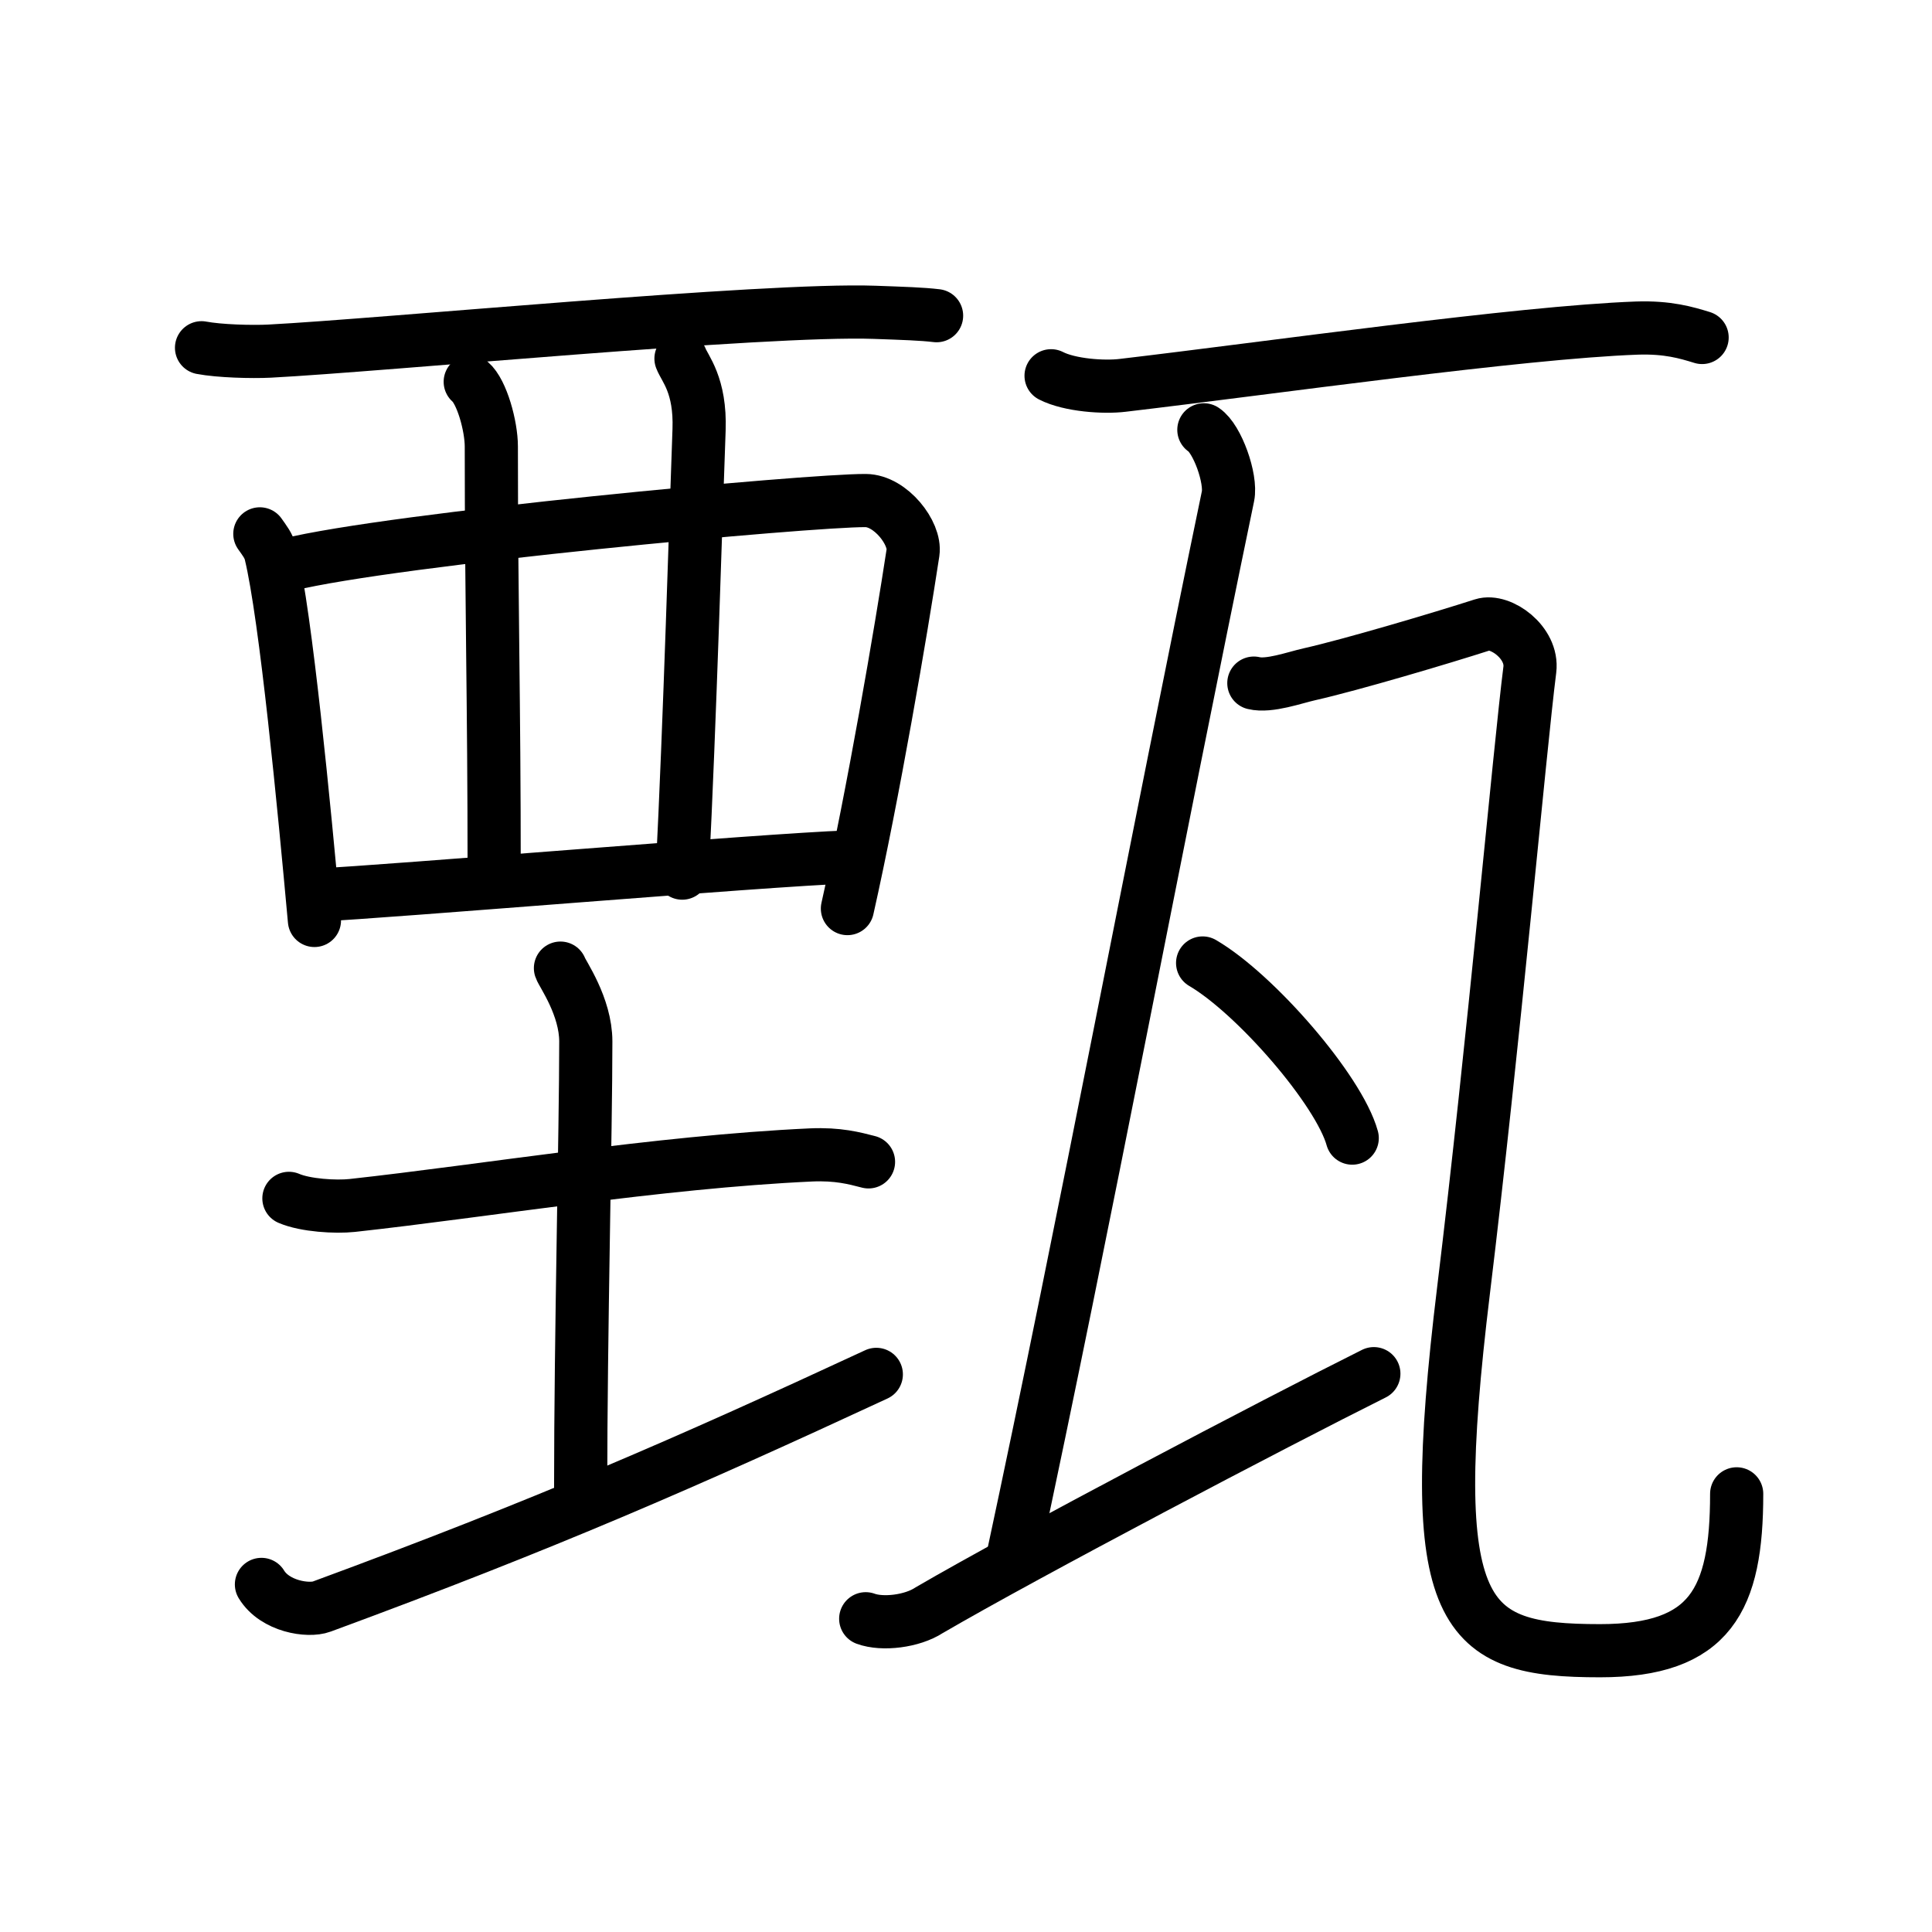 <svg xmlns="http://www.w3.org/2000/svg" width="109" height="109" viewBox="0 0 109 109"><g xmlns:kvg="http://kanjivg.tagaini.net" id="kvg:StrokePaths_07504" style="fill:none;stroke:#000000;stroke-width:3;stroke-linecap:round;stroke-linejoin:round;"><g id="kvg:07504" kvg:element="&#29956;"><g id="kvg:07504-g1" kvg:position="left"><g id="kvg:07504-g2" kvg:element="&#35199;" kvg:variant="true" kvg:original="&#35198;" kvg:position="top"><path id="kvg:07504-s1" kvg:type="&#12752;" d="M11.37,19.62c1,0.19,2.83,0.24,3.83,0.19c6.37-0.33,27.97-2.41,34.14-2.19c1.66,0.06,2.66,0.09,3.5,0.19"/><path id="kvg:07504-s2" kvg:type="&#12753;" d="M14.66,30.12c0.25,0.36,0.5,0.66,0.61,1.1c0.86,3.55,1.89,14.33,2.47,20.71"/><path id="kvg:07504-s3" kvg:type="&#12757;" d="M16.2,31.87c6.06-1.49,29.48-3.65,32.64-3.63c1.41,0.01,2.83,1.85,2.67,2.93c-0.68,4.47-2.25,13.65-3.7,20.09"/><path id="kvg:07504-s4" kvg:type="&#12754;" d="M26.53,21.54c0.66,0.56,1.19,2.51,1.19,3.65c0,9.22,0.16,13.94,0.16,24.07"/><path id="kvg:07504-s5" kvg:type="&#12767;" d="M38.42,20.23c0.21,0.56,1.11,1.49,1.02,4.02c-0.17,4.52-0.52,16.58-0.95,25.01"/><path id="kvg:07504-s6" kvg:type="&#12752;" d="M17.99,50.49c3.67-0.16,25.2-1.98,29.86-2.14"/></g><g id="kvg:07504-g3" kvg:element="&#22303;" kvg:position="bottom"><path id="kvg:07504-s7" kvg:type="&#12752;" d="M16.3,67.61c0.93,0.4,2.64,0.5,3.57,0.4c7.49-0.82,17.24-2.45,25.87-2.85c1.55-0.07,2.48,0.19,3.26,0.39"/><path id="kvg:07504-s8" kvg:type="&#12753;a" d="M31.62,54.62c0.1,0.31,1.43,2.15,1.43,4.14c0,5.05-0.29,16.6-0.29,25.17"/><path id="kvg:07504-s9" kvg:type="&#12752;" d="M14.75,89.39c0.76,1.25,2.65,1.53,3.4,1.25c12.6-4.64,20.6-8.14,31.29-13.1"/></g></g><g id="kvg:07504-g4" kvg:element="&#29926;" kvg:position="right" kvg:radical="general"><path id="kvg:07504-s10" kvg:type="&#12752;" d="M59.3,21.2c1.05,0.54,2.99,0.67,4.04,0.54c8.41-0.99,22.41-2.99,29-3.23c1.76-0.06,2.81,0.26,3.69,0.53"/><path id="kvg:07504-s11" kvg:type="&#12753;" d="m 67.92,24.25 c 0.76,0.5 1.565,2.761 1.36,3.75 -4.069,19.582 -8.026,40.705 -12.212,60.211"/><path id="kvg:07504-s12" kvg:type="&#12736;" d="m 48.842,91.327 c 0.943,0.349 2.621,0.147 3.57,-0.476 C 57.953,87.621 71.86,80.32 77.51,77.5"/><path id="kvg:07504-s13" kvg:type="&#12744;" d="M70.74,38.54c0.87,0.21,2.29-0.31,3.14-0.5c2.39-0.54,7.44-2.04,9.77-2.79c1-0.32,2.85,1,2.66,2.53C85.74,42.27,84.25,59,82.57,72.8c-2.26,18.57-0.07,20.33,7.7,20.33c6.24,0,7.71-2.87,7.71-8.85"/><g id="kvg:07504-g5" kvg:element="&#20022;"><path id="kvg:07504-s14" kvg:type="&#12756;" d="M67.85,54.33c2.98,1.74,7.69,7.17,8.44,9.88"/></g></g></g></g></svg>
